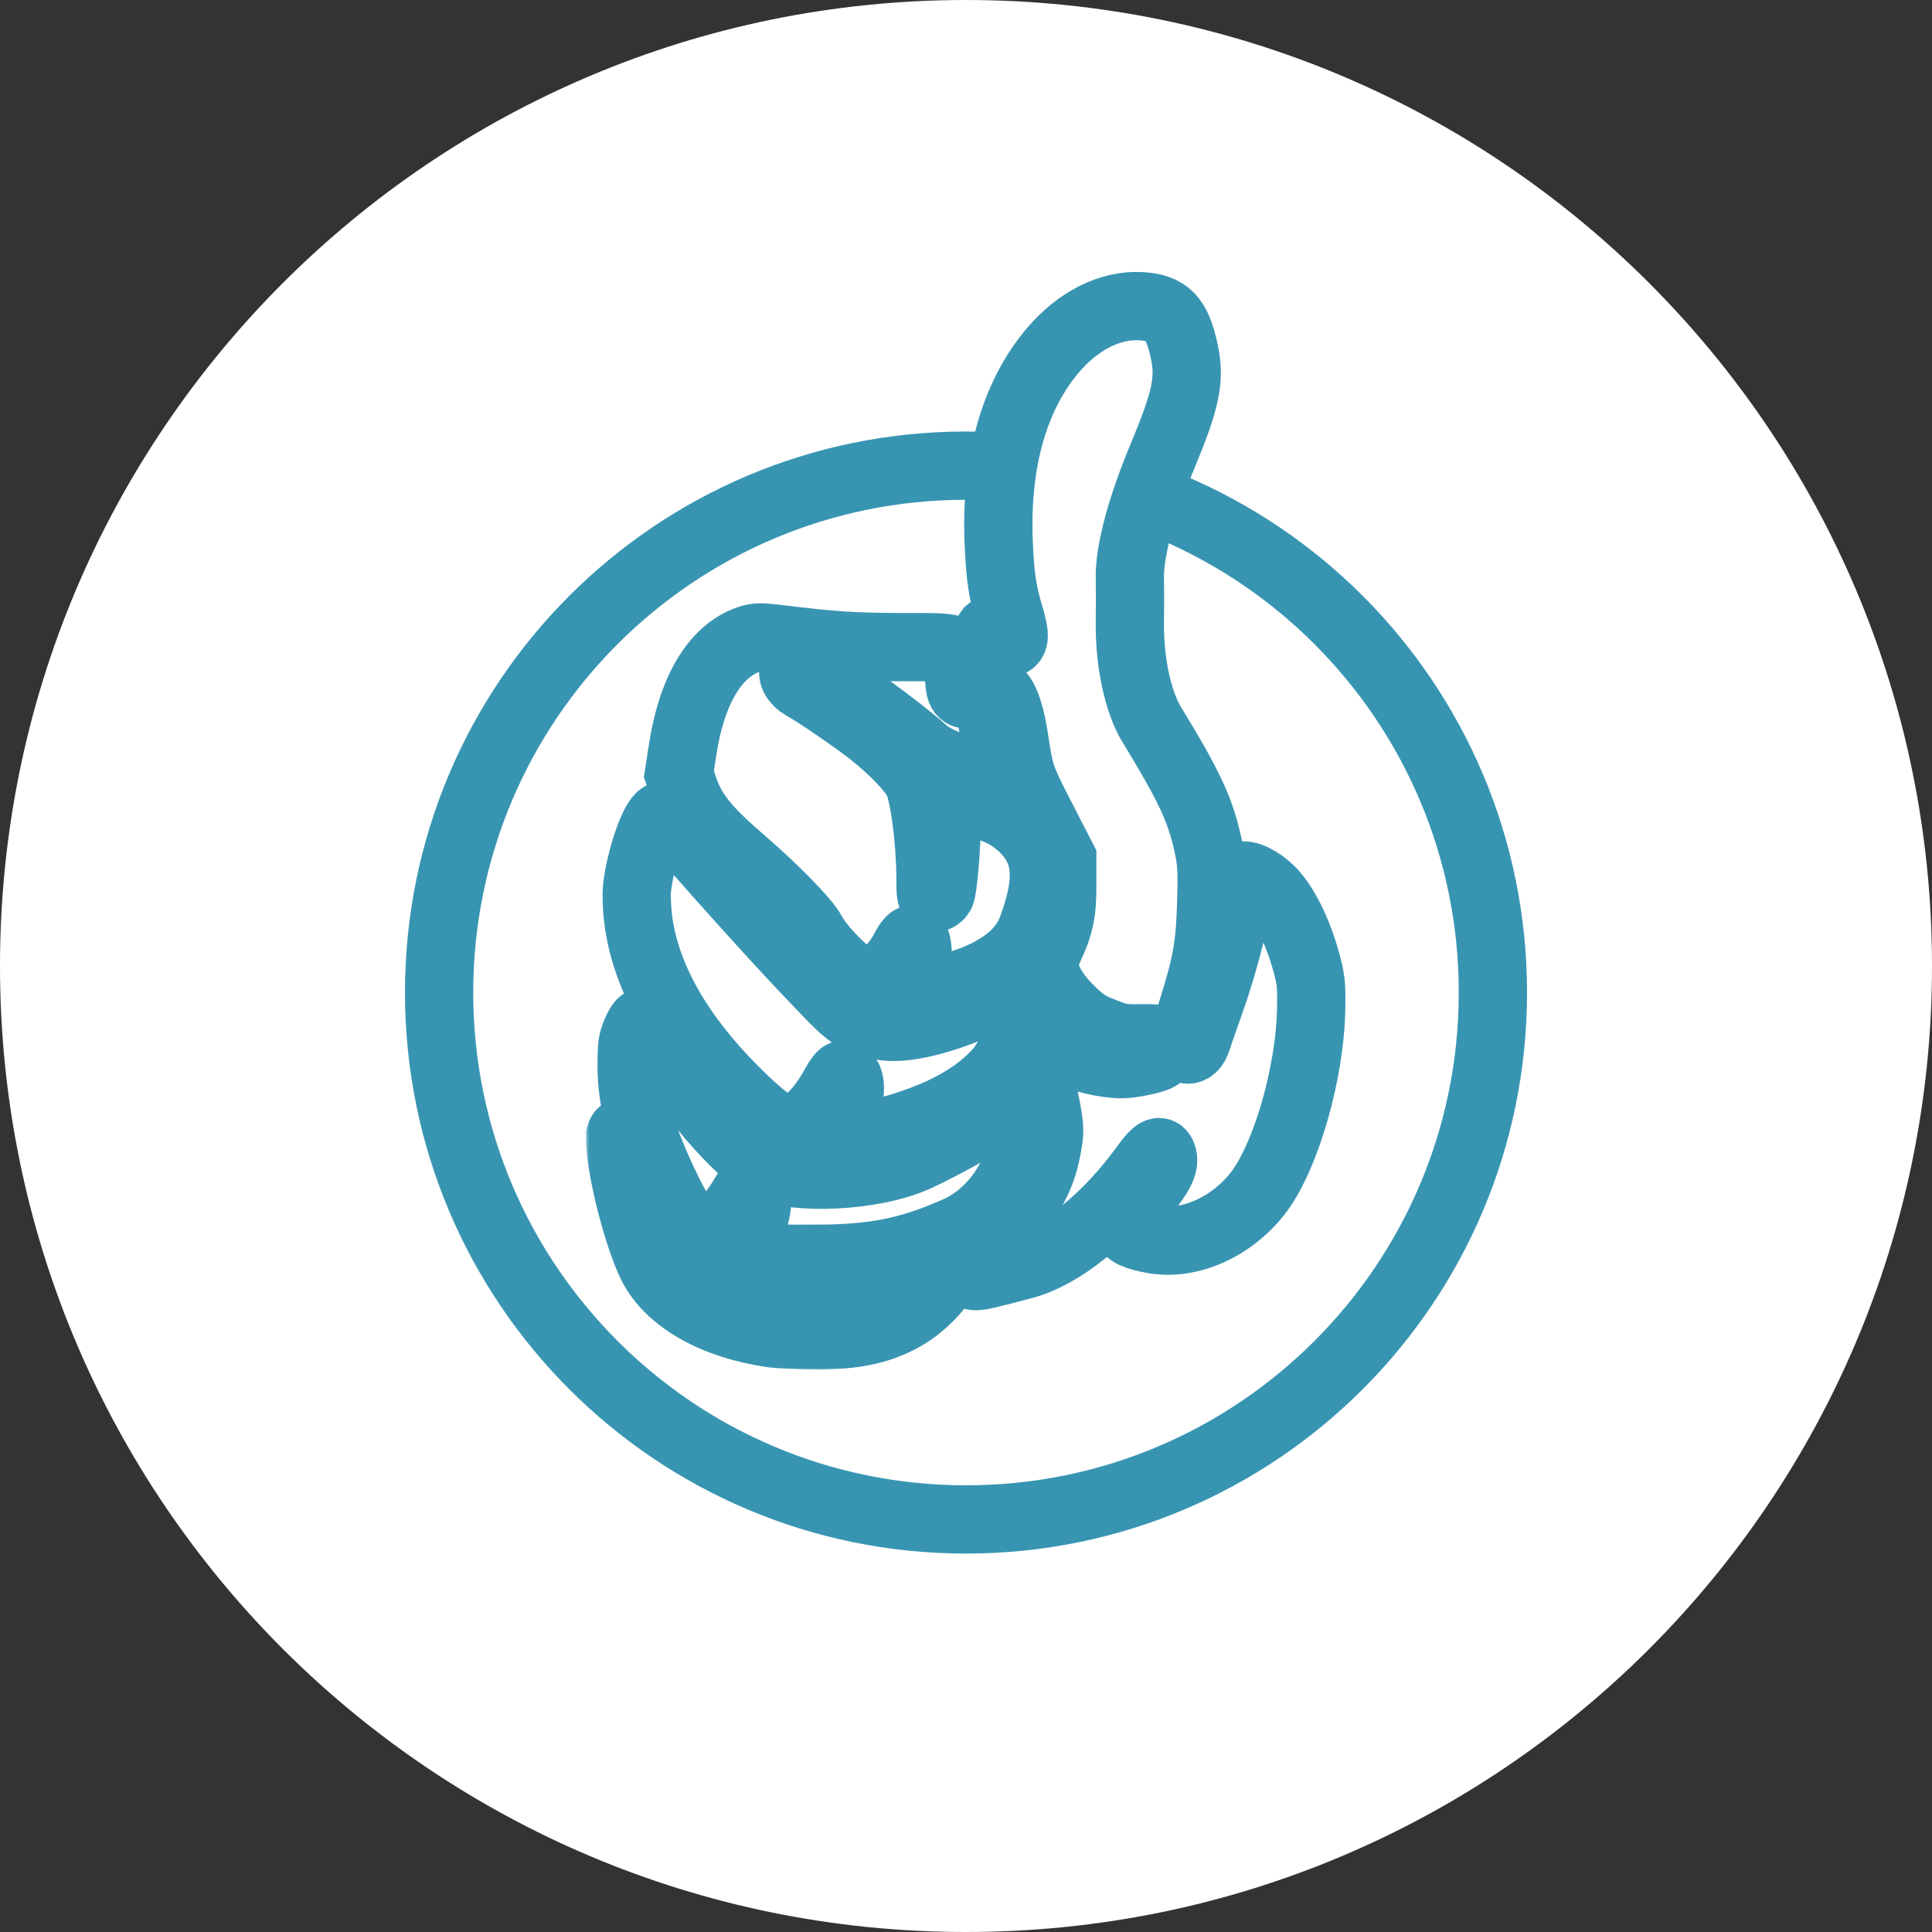 <svg class="svg_logo" width="283" height="283" viewBox="0 0 283 283" fill="none" xmlns="http://www.w3.org/2000/svg">
<rect x="0" y="0" width="283" height="283" fill="#333333" stroke="none"/>
<path d="M283 141.5C283 219.648 219.648 283 141.5 283C63.352 283 0 219.648 0 141.5C0 63.352 63.352 0 141.5 0C219.648 0 283 63.352 283 141.5Z" fill="white"/>
<path d="M141.5 222.569C184.125 222.569 218.68 188.014 218.68 145.389C218.68 102.764 184.125 68.209 141.5 68.209C98.875 68.209 64.32 102.764 64.32 145.389C64.32 188.014 98.875 222.569 141.5 222.569Z" fill="white" stroke="#3895B2" stroke-width="10"/>
<mask id="path-3-outside-1" maskUnits="userSpaceOnUse" x="85.825" y="38.831" width="112" height="162" fill="black">
<rect fill="white" x="85.825" y="38.831" width="112" height="162"/>
<path d="M113.281 195.335C104.662 194.131 98.007 190.371 95.457 185.227C93.61 181.496 90.796 171.37 90.826 166.436L90.936 166.097C91.031 165.803 91.416 165.736 91.605 165.979C91.81 166.49 92.32 167.116 92.437 167.748C92.789 169.643 94.841 175.63 95.721 177.315C97.538 180.714 100.792 183.572 105.747 186.039C109.47 187.934 114.835 189.198 120.347 189.529C124.568 189.769 127.793 189.168 133.979 187.062C138.582 185.467 138.64 185.467 138.64 186.129C138.64 187.513 135.621 190.882 132.923 192.537C129.288 194.763 125.389 195.636 119.379 195.606C117.005 195.575 114.249 195.455 113.281 195.335Z"/>
<path d="M142.62 185.816C143.403 182.594 143.433 182.564 146.474 179.764C150.961 175.609 152.677 172.537 153.52 167.268C153.821 165.432 153.761 164.769 152.858 160.283C151.774 154.833 151.834 153.658 153.279 152.725C153.911 152.304 154.062 152.334 155.296 153.177C157.374 154.562 159.211 155.254 161.981 155.676C164.119 155.977 164.871 155.947 166.949 155.555C169.629 155.013 170.201 154.712 170.653 153.538C171.104 152.334 170.382 152.033 167.009 152.093C164.39 152.123 163.878 152.033 161.559 151.099C159.512 150.316 158.609 149.714 157.133 148.299C154.875 146.161 153.61 144.234 153.098 142.307C152.737 140.952 152.737 140.771 153.67 138.844C155.236 135.502 155.628 133.635 155.598 129.48V125.777L153.941 122.555C149.124 113.191 149.485 114.124 148.461 107.59C147.889 104.007 146.836 101.418 145.932 101.418C144.758 101.418 144.758 102.11 145.962 109.788C146.354 112.498 146.474 113.913 146.263 114.124C146.053 114.335 144.848 114.064 142.56 113.311C138.585 112.016 136.478 111.053 135.213 109.878C131.841 106.837 122.145 99.792 119.345 98.376C117.388 97.383 116.936 97.323 116.394 97.955C115.852 98.617 116.454 99.792 117.629 100.454C119.556 101.508 125.367 105.482 127.896 107.5C130.847 109.848 133.647 112.769 134.43 114.365C135.364 116.202 136.267 123.127 136.297 128.396C136.297 131.257 136.357 131.528 136.869 131.528C137.2 131.528 137.592 131.257 137.772 130.955C138.164 130.203 138.736 123.277 138.615 120.598C138.525 118.038 138.766 117.828 141.988 117.858C144.758 117.888 147.498 119.002 149.666 121.019C153.46 124.512 153.881 128.818 151.141 136.104C149.967 139.236 147.137 141.705 142.59 143.511C139.398 144.806 130.847 146.432 130.847 145.77C130.847 145.619 131.389 144.957 132.082 144.324C133.858 142.608 134.52 141.163 134.4 139.266C134.28 137.068 133.557 136.977 132.503 139.055C131.479 141.072 129.643 143.03 128.197 143.692C127.023 144.234 126.993 144.204 125.518 143.451C123.711 142.548 119.977 138.664 118.923 136.586C118.08 134.96 113.413 130.173 108.716 126.138C103.357 121.531 101.309 118.972 100.135 115.389L99.442 113.371L99.984 109.878C101.309 101.116 104.742 95.365 109.65 93.679C110.794 93.288 111.426 93.288 113.925 93.589C122.115 94.583 124.885 94.763 131.961 94.793C140.964 94.793 140.482 94.583 140.482 98.557C140.482 101.026 140.753 101.719 141.687 101.719C142.379 101.719 142.68 100.936 143.764 96.48C144.246 94.342 144.758 92.535 144.848 92.445C144.939 92.324 145.36 92.686 145.782 93.228C146.324 93.92 146.805 94.191 147.438 94.191C148.702 94.191 148.793 93.258 147.889 90.247C146.866 86.814 146.504 84.556 146.294 79.558C145.782 67.724 148.552 57.939 154.303 51.224C157.946 46.979 162.553 44.66 166.949 44.841C171.014 45.051 172.459 46.557 173.513 51.676C174.326 55.62 173.694 58.631 170.321 66.731C167.1 74.409 165.383 80.913 165.504 84.857C165.534 86.091 165.534 88.892 165.504 91.03C165.413 96.901 166.678 102.803 168.695 106.115C174.386 115.449 175.952 118.851 177.066 124.361C177.488 126.379 177.548 127.884 177.427 132.13C177.247 138.423 176.765 141.193 174.778 147.516C173.182 152.635 173.061 153.418 173.754 153.689C174.386 153.929 175.049 153.327 175.38 152.183C175.53 151.671 176.373 149.293 177.217 146.884C179.505 140.47 181.372 132.792 180.95 131.678C180.649 130.925 181.131 128.486 181.613 128.306C182.606 127.944 184.533 128.878 186.159 130.474C188.116 132.461 190.074 136.345 191.278 140.711C192.031 143.361 192.121 144.204 192.061 147.636C191.94 157.091 188.327 169.617 184.172 174.886C180.258 179.824 174.145 182.504 168.906 181.54C163.938 180.637 163.757 179.493 167.852 174.525C169.87 172.056 170.592 170.58 170.321 169.466C169.99 168.232 169.328 168.593 167.732 170.791C162.222 178.409 155.567 183.799 149.907 185.304C144.999 186.599 143.644 186.93 143.012 186.93C142.379 186.93 142.349 186.87 142.62 185.816Z"/>
<path d="M114.437 184.341C112.901 184.19 107.963 183.287 107.963 183.136C107.963 183.076 108.355 182.474 108.837 181.751C109.951 180.095 110.583 178.559 110.824 176.873C111.065 175.277 110.764 173.682 110.252 173.682C110.011 173.682 109.318 174.555 108.686 175.639C107.421 177.867 105.103 180.185 103.929 180.486C101.821 180.998 100.135 179.372 97.756 174.434C94.022 166.786 92.547 161.607 92.517 156.218C92.517 153.237 92.607 152.544 93.179 151.189C93.932 149.473 94.474 149.202 95.046 150.286C96.07 152.153 101.851 160.704 103.627 162.902C105.825 165.612 109.228 169.015 111.035 170.279C114.678 172.778 126.059 172.658 133.105 170.008C135.936 168.954 143.854 164.618 147.678 162.029C148.22 161.668 148.793 161.397 148.913 161.487C149.003 161.547 149.304 162.752 149.515 164.167C149.846 166.275 149.846 167.027 149.515 168.563C148.491 173.441 144.788 178.138 140.452 180.125C133.828 183.106 128.83 184.22 121.212 184.371C118.141 184.401 115.099 184.401 114.437 184.341Z"/>
<path d="M122.296 167.087C122.206 166.937 122.597 165.823 123.169 164.588C124.795 161.156 124.946 157.422 123.47 157.422C123.29 157.422 122.717 158.145 122.266 159.018C120.158 162.932 117.358 165.552 115.28 165.552C114.016 165.552 111.306 163.504 107.512 159.68C99.382 151.551 94.625 143.12 93.511 134.9C93.3 133.364 93.21 131.287 93.3 130.233C93.752 125.777 95.95 119.484 97.094 119.484C97.485 119.484 99.201 121.2 102.152 124.542C110.824 134.358 116.876 140.952 122.266 146.462C124.915 149.142 126.662 150.045 129.914 150.376C133.316 150.738 139.429 149.082 145.451 146.101C147.287 145.197 148.913 144.475 149.094 144.475C149.606 144.475 149.816 145.228 149.816 147.034C149.816 150.437 148.191 154.863 146.113 157.121C142.048 161.547 135.574 164.588 125.668 166.726C122.266 167.449 122.507 167.449 122.296 167.087Z"/>
</mask>
<path d="M113.281 195.335C104.662 194.131 98.007 190.371 95.457 185.227C93.61 181.496 90.796 171.37 90.826 166.436L90.936 166.097C91.031 165.803 91.416 165.736 91.605 165.979C91.81 166.49 92.32 167.116 92.437 167.748C92.789 169.643 94.841 175.63 95.721 177.315C97.538 180.714 100.792 183.572 105.747 186.039C109.47 187.934 114.835 189.198 120.347 189.529C124.568 189.769 127.793 189.168 133.979 187.062C138.582 185.467 138.64 185.467 138.64 186.129C138.64 187.513 135.621 190.882 132.923 192.537C129.288 194.763 125.389 195.636 119.379 195.606C117.005 195.575 114.249 195.455 113.281 195.335Z" fill="white"/>
<path d="M142.62 185.816C143.403 182.594 143.433 182.564 146.474 179.764C150.961 175.609 152.677 172.537 153.52 167.268C153.821 165.432 153.761 164.769 152.858 160.283C151.774 154.833 151.834 153.658 153.279 152.725C153.911 152.304 154.062 152.334 155.296 153.177C157.374 154.562 159.211 155.254 161.981 155.676C164.119 155.977 164.871 155.947 166.949 155.555C169.629 155.013 170.201 154.712 170.653 153.538C171.104 152.334 170.382 152.033 167.009 152.093C164.39 152.123 163.878 152.033 161.559 151.099C159.512 150.316 158.609 149.714 157.133 148.299C154.875 146.161 153.61 144.234 153.098 142.307C152.737 140.952 152.737 140.771 153.67 138.844C155.236 135.502 155.628 133.635 155.598 129.48V125.777L153.941 122.555C149.124 113.191 149.485 114.124 148.461 107.59C147.889 104.007 146.836 101.418 145.932 101.418C144.758 101.418 144.758 102.11 145.962 109.788C146.354 112.498 146.474 113.913 146.263 114.124C146.053 114.335 144.848 114.064 142.56 113.311C138.585 112.016 136.478 111.053 135.213 109.878C131.841 106.837 122.145 99.792 119.345 98.376C117.388 97.383 116.936 97.323 116.394 97.955C115.852 98.617 116.454 99.792 117.629 100.454C119.556 101.508 125.367 105.482 127.896 107.5C130.847 109.848 133.647 112.769 134.43 114.365C135.364 116.202 136.267 123.127 136.297 128.396C136.297 131.257 136.357 131.528 136.869 131.528C137.2 131.528 137.592 131.257 137.772 130.955C138.164 130.203 138.736 123.277 138.615 120.598C138.525 118.038 138.766 117.828 141.988 117.858C144.758 117.888 147.498 119.002 149.666 121.019C153.46 124.512 153.881 128.818 151.141 136.104C149.967 139.236 147.137 141.705 142.59 143.511C139.398 144.806 130.847 146.432 130.847 145.77C130.847 145.619 131.389 144.957 132.082 144.324C133.858 142.608 134.52 141.163 134.4 139.266C134.28 137.068 133.557 136.977 132.503 139.055C131.479 141.072 129.643 143.03 128.197 143.692C127.023 144.234 126.993 144.204 125.518 143.451C123.711 142.548 119.977 138.664 118.923 136.586C118.08 134.96 113.413 130.173 108.716 126.138C103.357 121.531 101.309 118.972 100.135 115.389L99.442 113.371L99.984 109.878C101.309 101.116 104.742 95.365 109.65 93.679C110.794 93.288 111.426 93.288 113.925 93.589C122.115 94.583 124.885 94.763 131.961 94.793C140.964 94.793 140.482 94.583 140.482 98.557C140.482 101.026 140.753 101.719 141.687 101.719C142.379 101.719 142.68 100.936 143.764 96.48C144.246 94.342 144.758 92.535 144.848 92.445C144.939 92.324 145.36 92.686 145.782 93.228C146.324 93.92 146.805 94.191 147.438 94.191C148.702 94.191 148.793 93.258 147.889 90.247C146.866 86.814 146.504 84.556 146.294 79.558C145.782 67.724 148.552 57.939 154.303 51.224C157.946 46.979 162.553 44.66 166.949 44.841C171.014 45.051 172.459 46.557 173.513 51.676C174.326 55.62 173.694 58.631 170.321 66.731C167.1 74.409 165.383 80.913 165.504 84.857C165.534 86.091 165.534 88.892 165.504 91.03C165.413 96.901 166.678 102.803 168.695 106.115C174.386 115.449 175.952 118.851 177.066 124.361C177.488 126.379 177.548 127.884 177.427 132.13C177.247 138.423 176.765 141.193 174.778 147.516C173.182 152.635 173.061 153.418 173.754 153.689C174.386 153.929 175.049 153.327 175.38 152.183C175.53 151.671 176.373 149.293 177.217 146.884C179.505 140.47 181.372 132.792 180.95 131.678C180.649 130.925 181.131 128.486 181.613 128.306C182.606 127.944 184.533 128.878 186.159 130.474C188.116 132.461 190.074 136.345 191.278 140.711C192.031 143.361 192.121 144.204 192.061 147.636C191.94 157.091 188.327 169.617 184.172 174.886C180.258 179.824 174.145 182.504 168.906 181.54C163.938 180.637 163.757 179.493 167.852 174.525C169.87 172.056 170.592 170.58 170.321 169.466C169.99 168.232 169.328 168.593 167.732 170.791C162.222 178.409 155.567 183.799 149.907 185.304C144.999 186.599 143.644 186.93 143.012 186.93C142.379 186.93 142.349 186.87 142.62 185.816Z" fill="white"/>
<path d="M114.437 184.341C112.901 184.19 107.963 183.287 107.963 183.136C107.963 183.076 108.355 182.474 108.837 181.751C109.951 180.095 110.583 178.559 110.824 176.873C111.065 175.277 110.764 173.682 110.252 173.682C110.011 173.682 109.318 174.555 108.686 175.639C107.421 177.867 105.103 180.185 103.929 180.486C101.821 180.998 100.135 179.372 97.756 174.434C94.022 166.786 92.547 161.607 92.517 156.218C92.517 153.237 92.607 152.544 93.179 151.189C93.932 149.473 94.474 149.202 95.046 150.286C96.07 152.153 101.851 160.704 103.627 162.902C105.825 165.612 109.228 169.015 111.035 170.279C114.678 172.778 126.059 172.658 133.105 170.008C135.936 168.954 143.854 164.618 147.678 162.029C148.22 161.668 148.793 161.397 148.913 161.487C149.003 161.547 149.304 162.752 149.515 164.167C149.846 166.275 149.846 167.027 149.515 168.563C148.491 173.441 144.788 178.138 140.452 180.125C133.828 183.106 128.83 184.22 121.212 184.371C118.141 184.401 115.099 184.401 114.437 184.341Z" fill="white"/>
<path d="M122.296 167.087C122.206 166.937 122.597 165.823 123.169 164.588C124.795 161.156 124.946 157.422 123.47 157.422C123.29 157.422 122.717 158.145 122.266 159.018C120.158 162.932 117.358 165.552 115.28 165.552C114.016 165.552 111.306 163.504 107.512 159.68C99.382 151.551 94.625 143.12 93.511 134.9C93.3 133.364 93.21 131.287 93.3 130.233C93.752 125.777 95.95 119.484 97.094 119.484C97.485 119.484 99.201 121.2 102.152 124.542C110.824 134.358 116.876 140.952 122.266 146.462C124.915 149.142 126.662 150.045 129.914 150.376C133.316 150.738 139.429 149.082 145.451 146.101C147.287 145.197 148.913 144.475 149.094 144.475C149.606 144.475 149.816 145.228 149.816 147.034C149.816 150.437 148.191 154.863 146.113 157.121C142.048 161.547 135.574 164.588 125.668 166.726C122.266 167.449 122.507 167.449 122.296 167.087Z" fill="white"/>
<path d="M113.281 195.335C104.662 194.131 98.007 190.371 95.457 185.227C93.61 181.496 90.796 171.37 90.826 166.436L90.936 166.097C91.031 165.803 91.416 165.736 91.605 165.979C91.81 166.49 92.32 167.116 92.437 167.748C92.789 169.643 94.841 175.63 95.721 177.315C97.538 180.714 100.792 183.572 105.747 186.039C109.47 187.934 114.835 189.198 120.347 189.529C124.568 189.769 127.793 189.168 133.979 187.062C138.582 185.467 138.64 185.467 138.64 186.129C138.64 187.513 135.621 190.882 132.923 192.537C129.288 194.763 125.389 195.636 119.379 195.606C117.005 195.575 114.249 195.455 113.281 195.335Z" stroke="#3895B2" stroke-width="10" mask="url(#path-3-outside-1)"/>
<path d="M142.62 185.816C143.403 182.594 143.433 182.564 146.474 179.764C150.961 175.609 152.677 172.537 153.52 167.268C153.821 165.432 153.761 164.769 152.858 160.283C151.774 154.833 151.834 153.658 153.279 152.725C153.911 152.304 154.062 152.334 155.296 153.177C157.374 154.562 159.211 155.254 161.981 155.676C164.119 155.977 164.871 155.947 166.949 155.555C169.629 155.013 170.201 154.712 170.653 153.538C171.104 152.334 170.382 152.033 167.009 152.093C164.39 152.123 163.878 152.033 161.559 151.099C159.512 150.316 158.609 149.714 157.133 148.299C154.875 146.161 153.61 144.234 153.098 142.307C152.737 140.952 152.737 140.771 153.67 138.844C155.236 135.502 155.628 133.635 155.598 129.48V125.777L153.941 122.555C149.124 113.191 149.485 114.124 148.461 107.59C147.889 104.007 146.836 101.418 145.932 101.418C144.758 101.418 144.758 102.11 145.962 109.788C146.354 112.498 146.474 113.913 146.263 114.124C146.053 114.335 144.848 114.064 142.56 113.311C138.585 112.016 136.478 111.053 135.213 109.878C131.841 106.837 122.145 99.792 119.345 98.376C117.388 97.383 116.936 97.323 116.394 97.955C115.852 98.617 116.454 99.792 117.629 100.454C119.556 101.508 125.367 105.482 127.896 107.5C130.847 109.848 133.647 112.769 134.43 114.365C135.364 116.202 136.267 123.127 136.297 128.396C136.297 131.257 136.357 131.528 136.869 131.528C137.2 131.528 137.592 131.257 137.772 130.955C138.164 130.203 138.736 123.277 138.615 120.598C138.525 118.038 138.766 117.828 141.988 117.858C144.758 117.888 147.498 119.002 149.666 121.019C153.46 124.512 153.881 128.818 151.141 136.104C149.967 139.236 147.137 141.705 142.59 143.511C139.398 144.806 130.847 146.432 130.847 145.77C130.847 145.619 131.389 144.957 132.082 144.324C133.858 142.608 134.52 141.163 134.4 139.266C134.28 137.068 133.557 136.977 132.503 139.055C131.479 141.072 129.643 143.03 128.197 143.692C127.023 144.234 126.993 144.204 125.518 143.451C123.711 142.548 119.977 138.664 118.923 136.586C118.08 134.96 113.413 130.173 108.716 126.138C103.357 121.531 101.309 118.972 100.135 115.389L99.442 113.371L99.984 109.878C101.309 101.116 104.742 95.365 109.65 93.679C110.794 93.288 111.426 93.288 113.925 93.589C122.115 94.583 124.885 94.763 131.961 94.793C140.964 94.793 140.482 94.583 140.482 98.557C140.482 101.026 140.753 101.719 141.687 101.719C142.379 101.719 142.68 100.936 143.764 96.48C144.246 94.342 144.758 92.535 144.848 92.445C144.939 92.324 145.36 92.686 145.782 93.228C146.324 93.92 146.805 94.191 147.438 94.191C148.702 94.191 148.793 93.258 147.889 90.247C146.866 86.814 146.504 84.556 146.294 79.558C145.782 67.724 148.552 57.939 154.303 51.224C157.946 46.979 162.553 44.66 166.949 44.841C171.014 45.051 172.459 46.557 173.513 51.676C174.326 55.62 173.694 58.631 170.321 66.731C167.1 74.409 165.383 80.913 165.504 84.857C165.534 86.091 165.534 88.892 165.504 91.03C165.413 96.901 166.678 102.803 168.695 106.115C174.386 115.449 175.952 118.851 177.066 124.361C177.488 126.379 177.548 127.884 177.427 132.13C177.247 138.423 176.765 141.193 174.778 147.516C173.182 152.635 173.061 153.418 173.754 153.689C174.386 153.929 175.049 153.327 175.38 152.183C175.53 151.671 176.373 149.293 177.217 146.884C179.505 140.47 181.372 132.792 180.95 131.678C180.649 130.925 181.131 128.486 181.613 128.306C182.606 127.944 184.533 128.878 186.159 130.474C188.116 132.461 190.074 136.345 191.278 140.711C192.031 143.361 192.121 144.204 192.061 147.636C191.94 157.091 188.327 169.617 184.172 174.886C180.258 179.824 174.145 182.504 168.906 181.54C163.938 180.637 163.757 179.493 167.852 174.525C169.87 172.056 170.592 170.58 170.321 169.466C169.99 168.232 169.328 168.593 167.732 170.791C162.222 178.409 155.567 183.799 149.907 185.304C144.999 186.599 143.644 186.93 143.012 186.93C142.379 186.93 142.349 186.87 142.62 185.816Z" stroke="#3895B2" stroke-width="10" mask="url(#path-3-outside-1)"/>
<path d="M114.437 184.341C112.901 184.19 107.963 183.287 107.963 183.136C107.963 183.076 108.355 182.474 108.837 181.751C109.951 180.095 110.583 178.559 110.824 176.873C111.065 175.277 110.764 173.682 110.252 173.682C110.011 173.682 109.318 174.555 108.686 175.639C107.421 177.867 105.103 180.185 103.929 180.486C101.821 180.998 100.135 179.372 97.756 174.434C94.022 166.786 92.547 161.607 92.517 156.218C92.517 153.237 92.607 152.544 93.179 151.189C93.932 149.473 94.474 149.202 95.046 150.286C96.07 152.153 101.851 160.704 103.627 162.902C105.825 165.612 109.228 169.015 111.035 170.279C114.678 172.778 126.059 172.658 133.105 170.008C135.936 168.954 143.854 164.618 147.678 162.029C148.22 161.668 148.793 161.397 148.913 161.487C149.003 161.547 149.304 162.752 149.515 164.167C149.846 166.275 149.846 167.027 149.515 168.563C148.491 173.441 144.788 178.138 140.452 180.125C133.828 183.106 128.83 184.22 121.212 184.371C118.141 184.401 115.099 184.401 114.437 184.341Z" stroke="#3895B2" stroke-width="10" mask="url(#path-3-outside-1)"/>
<path d="M122.296 167.087C122.206 166.937 122.597 165.823 123.169 164.588C124.795 161.156 124.946 157.422 123.47 157.422C123.29 157.422 122.717 158.145 122.266 159.018C120.158 162.932 117.358 165.552 115.28 165.552C114.016 165.552 111.306 163.504 107.512 159.68C99.382 151.551 94.625 143.12 93.511 134.9C93.3 133.364 93.21 131.287 93.3 130.233C93.752 125.777 95.95 119.484 97.094 119.484C97.485 119.484 99.201 121.2 102.152 124.542C110.824 134.358 116.876 140.952 122.266 146.462C124.915 149.142 126.662 150.045 129.914 150.376C133.316 150.738 139.429 149.082 145.451 146.101C147.287 145.197 148.913 144.475 149.094 144.475C149.606 144.475 149.816 145.228 149.816 147.034C149.816 150.437 148.191 154.863 146.113 157.121C142.048 161.547 135.574 164.588 125.668 166.726C122.266 167.449 122.507 167.449 122.296 167.087Z" stroke="#3895B2" stroke-width="10" mask="url(#path-3-outside-1)"/>
</svg>